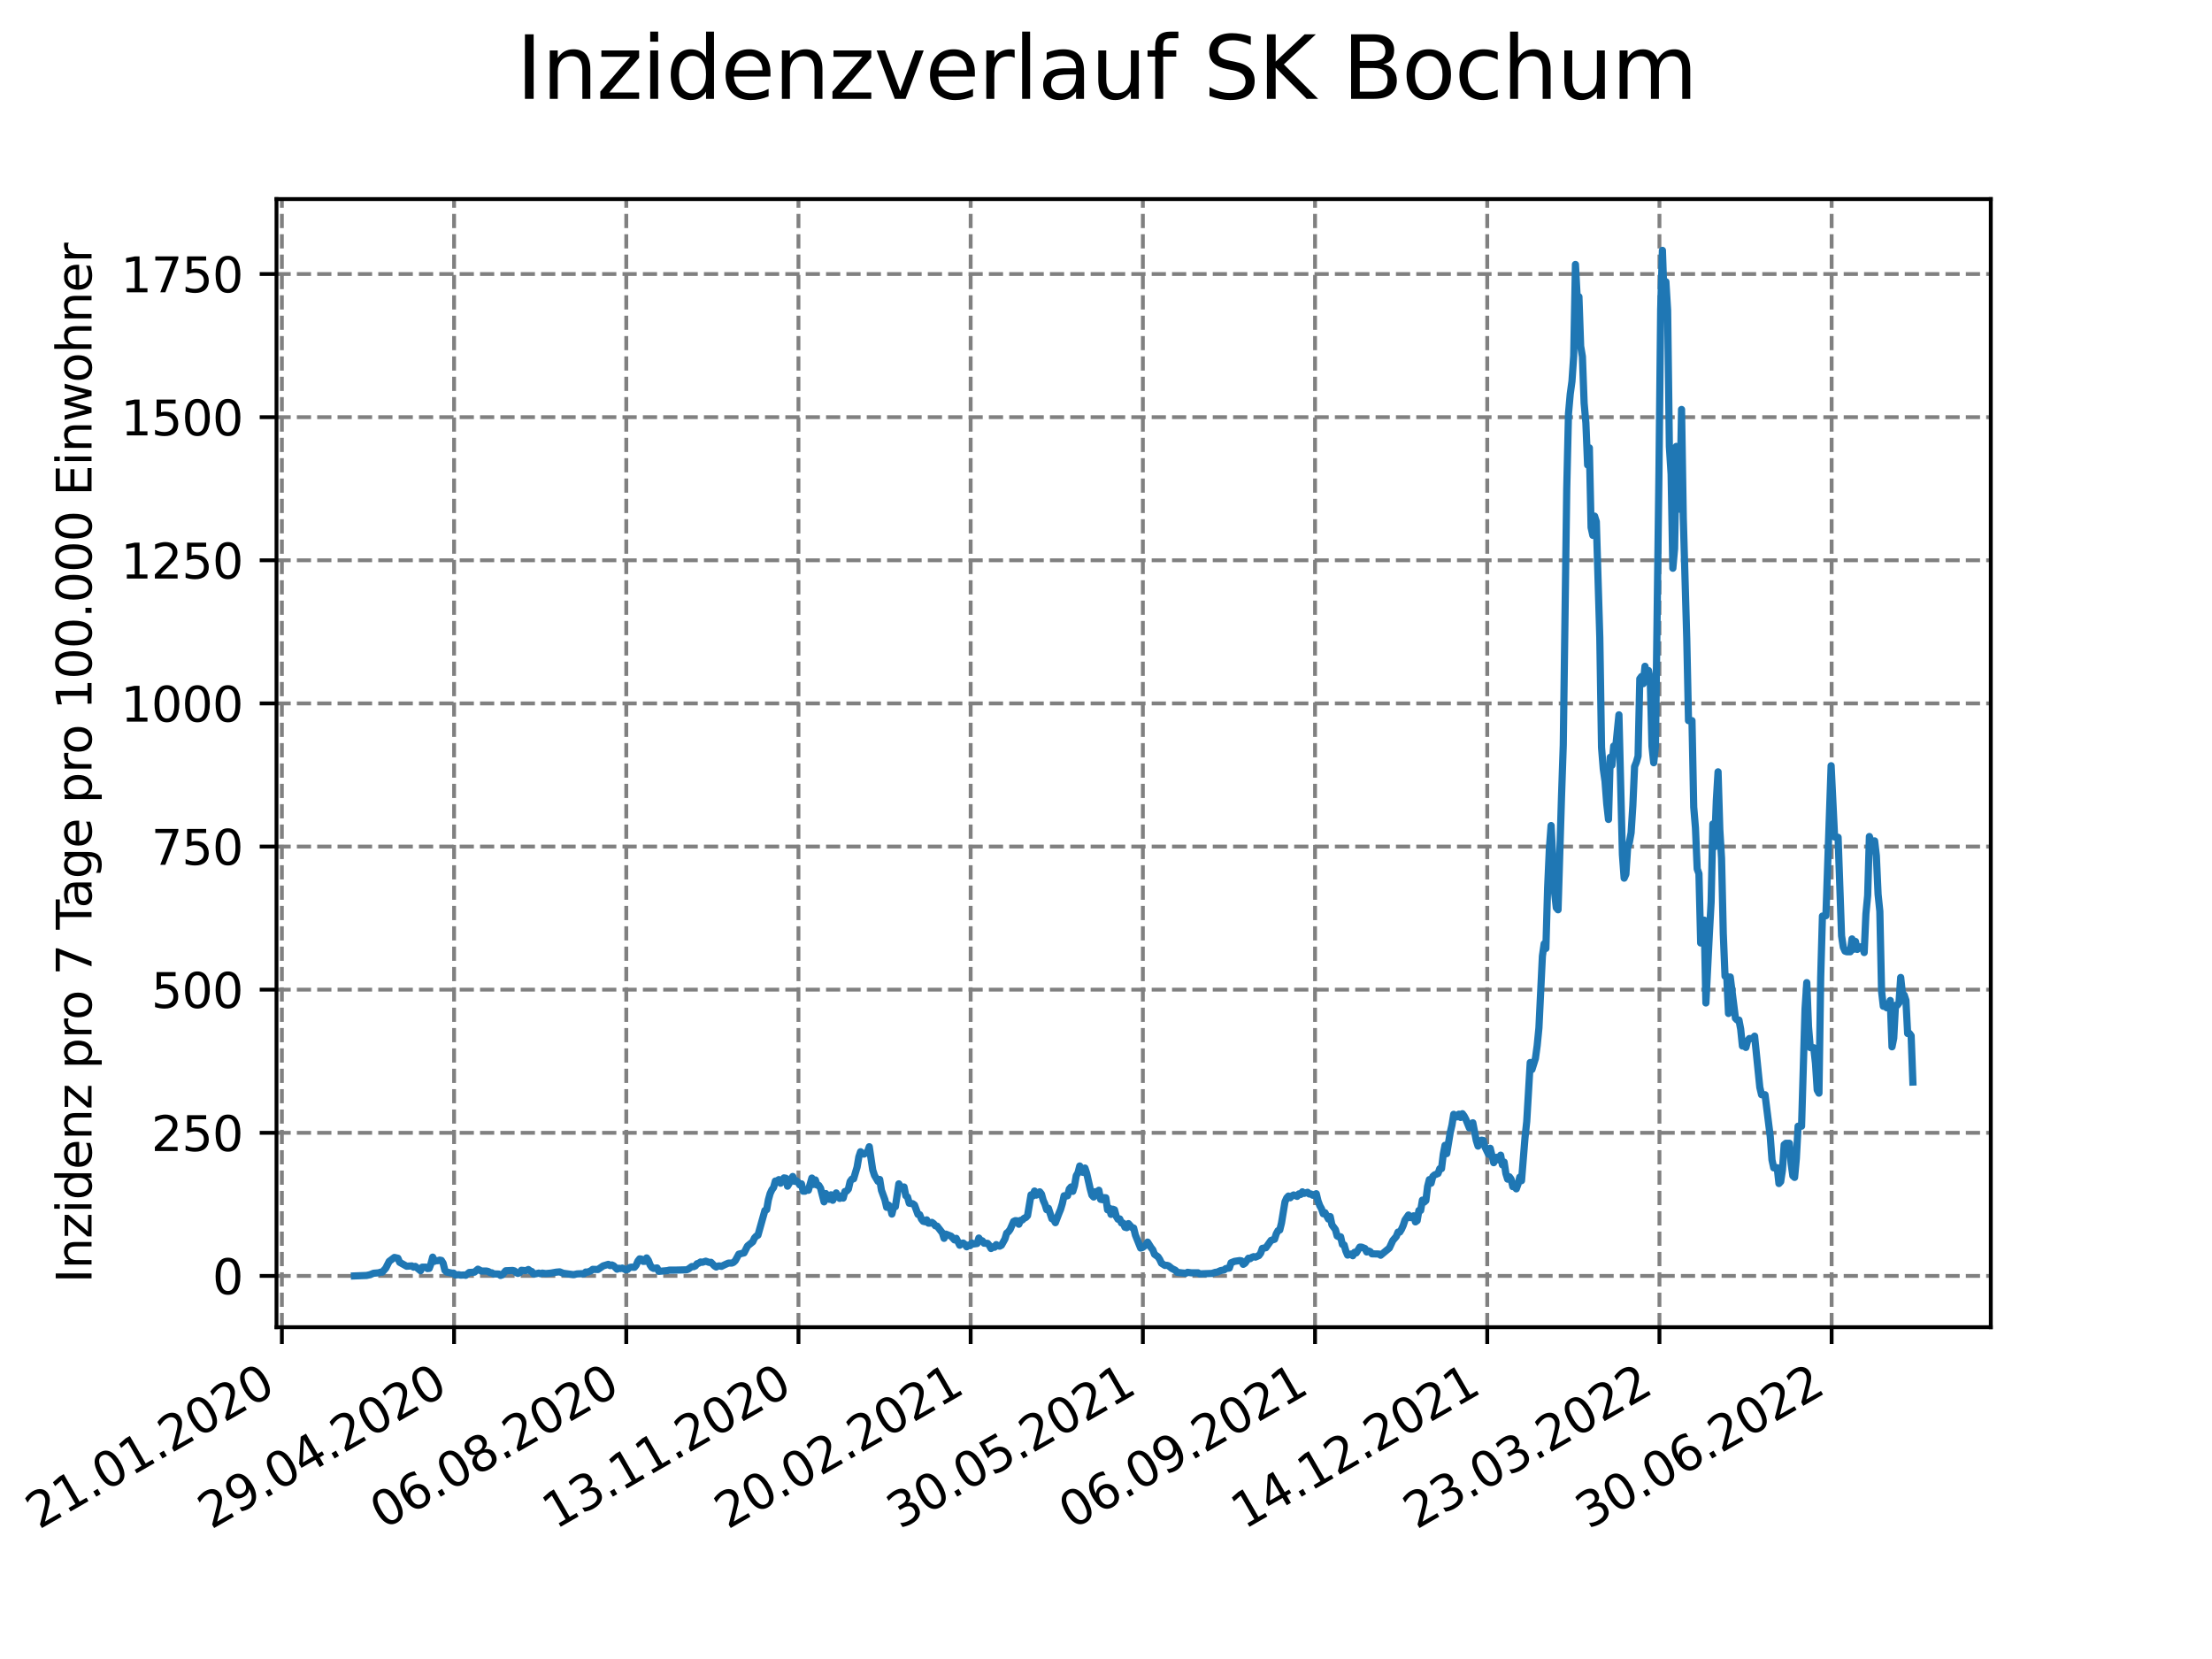 <?xml version="1.0" encoding="utf-8" standalone="no"?>
<!DOCTYPE svg PUBLIC "-//W3C//DTD SVG 1.1//EN"
  "http://www.w3.org/Graphics/SVG/1.1/DTD/svg11.dtd">
<svg xmlns:xlink="http://www.w3.org/1999/xlink" width="460.8pt" height="345.6pt" viewBox="0 0 460.8 345.6" xmlns="http://www.w3.org/2000/svg" version="1.1">
 <defs>
  <style type="text/css">*{stroke-linejoin: round; stroke-linecap: butt}</style>
 </defs>
 <g id="figure_1">
  <g id="patch_1">
   <path d="M 0 345.6 
L 460.8 345.6 
L 460.8 0 
L 0 0 
z
" style="fill: #ffffff"/>
  </g>
  <g id="axes_1">
   <g id="patch_2">
    <path d="M 57.6 276.48 
L 414.72 276.48 
L 414.72 41.472 
L 57.6 41.472 
z
" style="fill: #ffffff"/>
   </g>
   <g id="matplotlib.axis_1">
    <g id="xtick_1">
     <g id="line2d_1">
      <path d="M 58.72 276.48 
L 58.72 41.472 
" clip-path="url(#pbe63d7794b)" style="fill: none; stroke-dasharray: 2.96,1.28; stroke-dashoffset: 0; stroke: #808080; stroke-width: 0.8"/>
     </g>
     <g id="line2d_2">
      <defs>
       <path id="mcaf7e523b5" d="M 0 0 
L 0 3.5 
" style="stroke: #000000; stroke-width: 0.8"/>
      </defs>
      <g>
       <use xlink:href="#mcaf7e523b5" x="58.72" y="276.48" style="stroke: #000000; stroke-width: 0.8"/>
      </g>
     </g>
     <g id="text_1">
      <!-- 21.01.2020 -->
      <g transform="translate(8.095 318.689)rotate(-30)scale(0.1 -0.1)">
       <defs>
        <path id="DejaVuSans-32" d="M 1228 531 
L 3431 531 
L 3431 0 
L 469 0 
L 469 531 
Q 828 903 1448 1529 
Q 2069 2156 2228 2338 
Q 2531 2678 2651 2914 
Q 2772 3150 2772 3378 
Q 2772 3750 2511 3984 
Q 2250 4219 1831 4219 
Q 1534 4219 1204 4116 
Q 875 4013 500 3803 
L 500 4441 
Q 881 4594 1212 4672 
Q 1544 4750 1819 4750 
Q 2544 4750 2975 4387 
Q 3406 4025 3406 3419 
Q 3406 3131 3298 2873 
Q 3191 2616 2906 2266 
Q 2828 2175 2409 1742 
Q 1991 1309 1228 531 
z
" transform="scale(0.016)"/>
        <path id="DejaVuSans-31" d="M 794 531 
L 1825 531 
L 1825 4091 
L 703 3866 
L 703 4441 
L 1819 4666 
L 2450 4666 
L 2450 531 
L 3481 531 
L 3481 0 
L 794 0 
L 794 531 
z
" transform="scale(0.016)"/>
        <path id="DejaVuSans-2e" d="M 684 794 
L 1344 794 
L 1344 0 
L 684 0 
L 684 794 
z
" transform="scale(0.016)"/>
        <path id="DejaVuSans-30" d="M 2034 4250 
Q 1547 4250 1301 3770 
Q 1056 3291 1056 2328 
Q 1056 1369 1301 889 
Q 1547 409 2034 409 
Q 2525 409 2770 889 
Q 3016 1369 3016 2328 
Q 3016 3291 2770 3770 
Q 2525 4250 2034 4250 
z
M 2034 4750 
Q 2819 4750 3233 4129 
Q 3647 3509 3647 2328 
Q 3647 1150 3233 529 
Q 2819 -91 2034 -91 
Q 1250 -91 836 529 
Q 422 1150 422 2328 
Q 422 3509 836 4129 
Q 1250 4750 2034 4750 
z
" transform="scale(0.016)"/>
       </defs>
       <use xlink:href="#DejaVuSans-32"/>
       <use xlink:href="#DejaVuSans-31" x="63.623"/>
       <use xlink:href="#DejaVuSans-2e" x="127.246"/>
       <use xlink:href="#DejaVuSans-30" x="159.033"/>
       <use xlink:href="#DejaVuSans-31" x="222.656"/>
       <use xlink:href="#DejaVuSans-2e" x="286.279"/>
       <use xlink:href="#DejaVuSans-32" x="318.066"/>
       <use xlink:href="#DejaVuSans-30" x="381.689"/>
       <use xlink:href="#DejaVuSans-32" x="445.312"/>
       <use xlink:href="#DejaVuSans-30" x="508.936"/>
      </g>
     </g>
    </g>
    <g id="xtick_2">
     <g id="line2d_3">
      <path d="M 94.592 276.48 
L 94.592 41.472 
" clip-path="url(#pbe63d7794b)" style="fill: none; stroke-dasharray: 2.96,1.28; stroke-dashoffset: 0; stroke: #808080; stroke-width: 0.8"/>
     </g>
     <g id="line2d_4">
      <g>
       <use xlink:href="#mcaf7e523b5" x="94.592" y="276.48" style="stroke: #000000; stroke-width: 0.8"/>
      </g>
     </g>
     <g id="text_2">
      <!-- 29.04.2020 -->
      <g transform="translate(43.966 318.689)rotate(-30)scale(0.1 -0.1)">
       <defs>
        <path id="DejaVuSans-39" d="M 703 97 
L 703 672 
Q 941 559 1184 500 
Q 1428 441 1663 441 
Q 2288 441 2617 861 
Q 2947 1281 2994 2138 
Q 2813 1869 2534 1725 
Q 2256 1581 1919 1581 
Q 1219 1581 811 2004 
Q 403 2428 403 3163 
Q 403 3881 828 4315 
Q 1253 4750 1959 4750 
Q 2769 4750 3195 4129 
Q 3622 3509 3622 2328 
Q 3622 1225 3098 567 
Q 2575 -91 1691 -91 
Q 1453 -91 1209 -44 
Q 966 3 703 97 
z
M 1959 2075 
Q 2384 2075 2632 2365 
Q 2881 2656 2881 3163 
Q 2881 3666 2632 3958 
Q 2384 4250 1959 4250 
Q 1534 4250 1286 3958 
Q 1038 3666 1038 3163 
Q 1038 2656 1286 2365 
Q 1534 2075 1959 2075 
z
" transform="scale(0.016)"/>
        <path id="DejaVuSans-34" d="M 2419 4116 
L 825 1625 
L 2419 1625 
L 2419 4116 
z
M 2253 4666 
L 3047 4666 
L 3047 1625 
L 3713 1625 
L 3713 1100 
L 3047 1100 
L 3047 0 
L 2419 0 
L 2419 1100 
L 313 1100 
L 313 1709 
L 2253 4666 
z
" transform="scale(0.016)"/>
       </defs>
       <use xlink:href="#DejaVuSans-32"/>
       <use xlink:href="#DejaVuSans-39" x="63.623"/>
       <use xlink:href="#DejaVuSans-2e" x="127.246"/>
       <use xlink:href="#DejaVuSans-30" x="159.033"/>
       <use xlink:href="#DejaVuSans-34" x="222.656"/>
       <use xlink:href="#DejaVuSans-2e" x="286.279"/>
       <use xlink:href="#DejaVuSans-32" x="318.066"/>
       <use xlink:href="#DejaVuSans-30" x="381.689"/>
       <use xlink:href="#DejaVuSans-32" x="445.312"/>
       <use xlink:href="#DejaVuSans-30" x="508.936"/>
      </g>
     </g>
    </g>
    <g id="xtick_3">
     <g id="line2d_5">
      <path d="M 130.463 276.48 
L 130.463 41.472 
" clip-path="url(#pbe63d7794b)" style="fill: none; stroke-dasharray: 2.96,1.28; stroke-dashoffset: 0; stroke: #808080; stroke-width: 0.8"/>
     </g>
     <g id="line2d_6">
      <g>
       <use xlink:href="#mcaf7e523b5" x="130.463" y="276.48" style="stroke: #000000; stroke-width: 0.8"/>
      </g>
     </g>
     <g id="text_3">
      <!-- 06.08.2020 -->
      <g transform="translate(79.838 318.689)rotate(-30)scale(0.1 -0.1)">
       <defs>
        <path id="DejaVuSans-36" d="M 2113 2584 
Q 1688 2584 1439 2293 
Q 1191 2003 1191 1497 
Q 1191 994 1439 701 
Q 1688 409 2113 409 
Q 2538 409 2786 701 
Q 3034 994 3034 1497 
Q 3034 2003 2786 2293 
Q 2538 2584 2113 2584 
z
M 3366 4563 
L 3366 3988 
Q 3128 4100 2886 4159 
Q 2644 4219 2406 4219 
Q 1781 4219 1451 3797 
Q 1122 3375 1075 2522 
Q 1259 2794 1537 2939 
Q 1816 3084 2150 3084 
Q 2853 3084 3261 2657 
Q 3669 2231 3669 1497 
Q 3669 778 3244 343 
Q 2819 -91 2113 -91 
Q 1303 -91 875 529 
Q 447 1150 447 2328 
Q 447 3434 972 4092 
Q 1497 4750 2381 4750 
Q 2619 4750 2861 4703 
Q 3103 4656 3366 4563 
z
" transform="scale(0.016)"/>
        <path id="DejaVuSans-38" d="M 2034 2216 
Q 1584 2216 1326 1975 
Q 1069 1734 1069 1313 
Q 1069 891 1326 650 
Q 1584 409 2034 409 
Q 2484 409 2743 651 
Q 3003 894 3003 1313 
Q 3003 1734 2745 1975 
Q 2488 2216 2034 2216 
z
M 1403 2484 
Q 997 2584 770 2862 
Q 544 3141 544 3541 
Q 544 4100 942 4425 
Q 1341 4750 2034 4750 
Q 2731 4750 3128 4425 
Q 3525 4100 3525 3541 
Q 3525 3141 3298 2862 
Q 3072 2584 2669 2484 
Q 3125 2378 3379 2068 
Q 3634 1759 3634 1313 
Q 3634 634 3220 271 
Q 2806 -91 2034 -91 
Q 1263 -91 848 271 
Q 434 634 434 1313 
Q 434 1759 690 2068 
Q 947 2378 1403 2484 
z
M 1172 3481 
Q 1172 3119 1398 2916 
Q 1625 2713 2034 2713 
Q 2441 2713 2670 2916 
Q 2900 3119 2900 3481 
Q 2900 3844 2670 4047 
Q 2441 4250 2034 4250 
Q 1625 4250 1398 4047 
Q 1172 3844 1172 3481 
z
" transform="scale(0.016)"/>
       </defs>
       <use xlink:href="#DejaVuSans-30"/>
       <use xlink:href="#DejaVuSans-36" x="63.623"/>
       <use xlink:href="#DejaVuSans-2e" x="127.246"/>
       <use xlink:href="#DejaVuSans-30" x="159.033"/>
       <use xlink:href="#DejaVuSans-38" x="222.656"/>
       <use xlink:href="#DejaVuSans-2e" x="286.279"/>
       <use xlink:href="#DejaVuSans-32" x="318.066"/>
       <use xlink:href="#DejaVuSans-30" x="381.689"/>
       <use xlink:href="#DejaVuSans-32" x="445.312"/>
       <use xlink:href="#DejaVuSans-30" x="508.936"/>
      </g>
     </g>
    </g>
    <g id="xtick_4">
     <g id="line2d_7">
      <path d="M 166.335 276.48 
L 166.335 41.472 
" clip-path="url(#pbe63d7794b)" style="fill: none; stroke-dasharray: 2.96,1.28; stroke-dashoffset: 0; stroke: #808080; stroke-width: 0.8"/>
     </g>
     <g id="line2d_8">
      <g>
       <use xlink:href="#mcaf7e523b5" x="166.335" y="276.48" style="stroke: #000000; stroke-width: 0.8"/>
      </g>
     </g>
     <g id="text_4">
      <!-- 13.11.2020 -->
      <g transform="translate(115.709 318.689)rotate(-30)scale(0.1 -0.1)">
       <defs>
        <path id="DejaVuSans-33" d="M 2597 2516 
Q 3050 2419 3304 2112 
Q 3559 1806 3559 1356 
Q 3559 666 3084 287 
Q 2609 -91 1734 -91 
Q 1441 -91 1130 -33 
Q 819 25 488 141 
L 488 750 
Q 750 597 1062 519 
Q 1375 441 1716 441 
Q 2309 441 2620 675 
Q 2931 909 2931 1356 
Q 2931 1769 2642 2001 
Q 2353 2234 1838 2234 
L 1294 2234 
L 1294 2753 
L 1863 2753 
Q 2328 2753 2575 2939 
Q 2822 3125 2822 3475 
Q 2822 3834 2567 4026 
Q 2313 4219 1838 4219 
Q 1578 4219 1281 4162 
Q 984 4106 628 3988 
L 628 4550 
Q 988 4650 1302 4700 
Q 1616 4750 1894 4750 
Q 2613 4750 3031 4423 
Q 3450 4097 3450 3541 
Q 3450 3153 3228 2886 
Q 3006 2619 2597 2516 
z
" transform="scale(0.016)"/>
       </defs>
       <use xlink:href="#DejaVuSans-31"/>
       <use xlink:href="#DejaVuSans-33" x="63.623"/>
       <use xlink:href="#DejaVuSans-2e" x="127.246"/>
       <use xlink:href="#DejaVuSans-31" x="159.033"/>
       <use xlink:href="#DejaVuSans-31" x="222.656"/>
       <use xlink:href="#DejaVuSans-2e" x="286.279"/>
       <use xlink:href="#DejaVuSans-32" x="318.066"/>
       <use xlink:href="#DejaVuSans-30" x="381.689"/>
       <use xlink:href="#DejaVuSans-32" x="445.312"/>
       <use xlink:href="#DejaVuSans-30" x="508.936"/>
      </g>
     </g>
    </g>
    <g id="xtick_5">
     <g id="line2d_9">
      <path d="M 202.206 276.48 
L 202.206 41.472 
" clip-path="url(#pbe63d7794b)" style="fill: none; stroke-dasharray: 2.96,1.28; stroke-dashoffset: 0; stroke: #808080; stroke-width: 0.8"/>
     </g>
     <g id="line2d_10">
      <g>
       <use xlink:href="#mcaf7e523b5" x="202.206" y="276.48" style="stroke: #000000; stroke-width: 0.8"/>
      </g>
     </g>
     <g id="text_5">
      <!-- 20.02.2021 -->
      <g transform="translate(151.581 318.689)rotate(-30)scale(0.1 -0.1)">
       <use xlink:href="#DejaVuSans-32"/>
       <use xlink:href="#DejaVuSans-30" x="63.623"/>
       <use xlink:href="#DejaVuSans-2e" x="127.246"/>
       <use xlink:href="#DejaVuSans-30" x="159.033"/>
       <use xlink:href="#DejaVuSans-32" x="222.656"/>
       <use xlink:href="#DejaVuSans-2e" x="286.279"/>
       <use xlink:href="#DejaVuSans-32" x="318.066"/>
       <use xlink:href="#DejaVuSans-30" x="381.689"/>
       <use xlink:href="#DejaVuSans-32" x="445.312"/>
       <use xlink:href="#DejaVuSans-31" x="508.936"/>
      </g>
     </g>
    </g>
    <g id="xtick_6">
     <g id="line2d_11">
      <path d="M 238.077 276.48 
L 238.077 41.472 
" clip-path="url(#pbe63d7794b)" style="fill: none; stroke-dasharray: 2.96,1.28; stroke-dashoffset: 0; stroke: #808080; stroke-width: 0.8"/>
     </g>
     <g id="line2d_12">
      <g>
       <use xlink:href="#mcaf7e523b5" x="238.077" y="276.48" style="stroke: #000000; stroke-width: 0.8"/>
      </g>
     </g>
     <g id="text_6">
      <!-- 30.05.2021 -->
      <g transform="translate(187.452 318.689)rotate(-30)scale(0.1 -0.1)">
       <defs>
        <path id="DejaVuSans-35" d="M 691 4666 
L 3169 4666 
L 3169 4134 
L 1269 4134 
L 1269 2991 
Q 1406 3038 1543 3061 
Q 1681 3084 1819 3084 
Q 2600 3084 3056 2656 
Q 3513 2228 3513 1497 
Q 3513 744 3044 326 
Q 2575 -91 1722 -91 
Q 1428 -91 1123 -41 
Q 819 9 494 109 
L 494 744 
Q 775 591 1075 516 
Q 1375 441 1709 441 
Q 2250 441 2565 725 
Q 2881 1009 2881 1497 
Q 2881 1984 2565 2268 
Q 2250 2553 1709 2553 
Q 1456 2553 1204 2497 
Q 953 2441 691 2322 
L 691 4666 
z
" transform="scale(0.016)"/>
       </defs>
       <use xlink:href="#DejaVuSans-33"/>
       <use xlink:href="#DejaVuSans-30" x="63.623"/>
       <use xlink:href="#DejaVuSans-2e" x="127.246"/>
       <use xlink:href="#DejaVuSans-30" x="159.033"/>
       <use xlink:href="#DejaVuSans-35" x="222.656"/>
       <use xlink:href="#DejaVuSans-2e" x="286.279"/>
       <use xlink:href="#DejaVuSans-32" x="318.066"/>
       <use xlink:href="#DejaVuSans-30" x="381.689"/>
       <use xlink:href="#DejaVuSans-32" x="445.312"/>
       <use xlink:href="#DejaVuSans-31" x="508.936"/>
      </g>
     </g>
    </g>
    <g id="xtick_7">
     <g id="line2d_13">
      <path d="M 273.949 276.48 
L 273.949 41.472 
" clip-path="url(#pbe63d7794b)" style="fill: none; stroke-dasharray: 2.96,1.28; stroke-dashoffset: 0; stroke: #808080; stroke-width: 0.8"/>
     </g>
     <g id="line2d_14">
      <g>
       <use xlink:href="#mcaf7e523b5" x="273.949" y="276.48" style="stroke: #000000; stroke-width: 0.8"/>
      </g>
     </g>
     <g id="text_7">
      <!-- 06.09.2021 -->
      <g transform="translate(223.324 318.689)rotate(-30)scale(0.1 -0.1)">
       <use xlink:href="#DejaVuSans-30"/>
       <use xlink:href="#DejaVuSans-36" x="63.623"/>
       <use xlink:href="#DejaVuSans-2e" x="127.246"/>
       <use xlink:href="#DejaVuSans-30" x="159.033"/>
       <use xlink:href="#DejaVuSans-39" x="222.656"/>
       <use xlink:href="#DejaVuSans-2e" x="286.279"/>
       <use xlink:href="#DejaVuSans-32" x="318.066"/>
       <use xlink:href="#DejaVuSans-30" x="381.689"/>
       <use xlink:href="#DejaVuSans-32" x="445.312"/>
       <use xlink:href="#DejaVuSans-31" x="508.936"/>
      </g>
     </g>
    </g>
    <g id="xtick_8">
     <g id="line2d_15">
      <path d="M 309.82 276.48 
L 309.82 41.472 
" clip-path="url(#pbe63d7794b)" style="fill: none; stroke-dasharray: 2.96,1.28; stroke-dashoffset: 0; stroke: #808080; stroke-width: 0.8"/>
     </g>
     <g id="line2d_16">
      <g>
       <use xlink:href="#mcaf7e523b5" x="309.82" y="276.48" style="stroke: #000000; stroke-width: 0.8"/>
      </g>
     </g>
     <g id="text_8">
      <!-- 14.12.2021 -->
      <g transform="translate(259.195 318.689)rotate(-30)scale(0.1 -0.1)">
       <use xlink:href="#DejaVuSans-31"/>
       <use xlink:href="#DejaVuSans-34" x="63.623"/>
       <use xlink:href="#DejaVuSans-2e" x="127.246"/>
       <use xlink:href="#DejaVuSans-31" x="159.033"/>
       <use xlink:href="#DejaVuSans-32" x="222.656"/>
       <use xlink:href="#DejaVuSans-2e" x="286.279"/>
       <use xlink:href="#DejaVuSans-32" x="318.066"/>
       <use xlink:href="#DejaVuSans-30" x="381.689"/>
       <use xlink:href="#DejaVuSans-32" x="445.312"/>
       <use xlink:href="#DejaVuSans-31" x="508.936"/>
      </g>
     </g>
    </g>
    <g id="xtick_9">
     <g id="line2d_17">
      <path d="M 345.692 276.48 
L 345.692 41.472 
" clip-path="url(#pbe63d7794b)" style="fill: none; stroke-dasharray: 2.96,1.28; stroke-dashoffset: 0; stroke: #808080; stroke-width: 0.8"/>
     </g>
     <g id="line2d_18">
      <g>
       <use xlink:href="#mcaf7e523b5" x="345.692" y="276.48" style="stroke: #000000; stroke-width: 0.8"/>
      </g>
     </g>
     <g id="text_9">
      <!-- 23.03.2022 -->
      <g transform="translate(295.066 318.689)rotate(-30)scale(0.1 -0.1)">
       <use xlink:href="#DejaVuSans-32"/>
       <use xlink:href="#DejaVuSans-33" x="63.623"/>
       <use xlink:href="#DejaVuSans-2e" x="127.246"/>
       <use xlink:href="#DejaVuSans-30" x="159.033"/>
       <use xlink:href="#DejaVuSans-33" x="222.656"/>
       <use xlink:href="#DejaVuSans-2e" x="286.279"/>
       <use xlink:href="#DejaVuSans-32" x="318.066"/>
       <use xlink:href="#DejaVuSans-30" x="381.689"/>
       <use xlink:href="#DejaVuSans-32" x="445.312"/>
       <use xlink:href="#DejaVuSans-32" x="508.936"/>
      </g>
     </g>
    </g>
    <g id="xtick_10">
     <g id="line2d_19">
      <path d="M 381.563 276.48 
L 381.563 41.472 
" clip-path="url(#pbe63d7794b)" style="fill: none; stroke-dasharray: 2.96,1.28; stroke-dashoffset: 0; stroke: #808080; stroke-width: 0.8"/>
     </g>
     <g id="line2d_20">
      <g>
       <use xlink:href="#mcaf7e523b5" x="381.563" y="276.48" style="stroke: #000000; stroke-width: 0.8"/>
      </g>
     </g>
     <g id="text_10">
      <!-- 30.06.2022 -->
      <g transform="translate(330.938 318.689)rotate(-30)scale(0.1 -0.1)">
       <use xlink:href="#DejaVuSans-33"/>
       <use xlink:href="#DejaVuSans-30" x="63.623"/>
       <use xlink:href="#DejaVuSans-2e" x="127.246"/>
       <use xlink:href="#DejaVuSans-30" x="159.033"/>
       <use xlink:href="#DejaVuSans-36" x="222.656"/>
       <use xlink:href="#DejaVuSans-2e" x="286.279"/>
       <use xlink:href="#DejaVuSans-32" x="318.066"/>
       <use xlink:href="#DejaVuSans-30" x="381.689"/>
       <use xlink:href="#DejaVuSans-32" x="445.312"/>
       <use xlink:href="#DejaVuSans-32" x="508.936"/>
      </g>
     </g>
    </g>
   </g>
   <g id="matplotlib.axis_2">
    <g id="ytick_1">
     <g id="line2d_21">
      <path d="M 57.6 265.798 
L 414.72 265.798 
" clip-path="url(#pbe63d7794b)" style="fill: none; stroke-dasharray: 2.96,1.28; stroke-dashoffset: 0; stroke: #808080; stroke-width: 0.8"/>
     </g>
     <g id="line2d_22">
      <defs>
       <path id="m7878bb9218" d="M 0 0 
L -3.5 0 
" style="stroke: #000000; stroke-width: 0.8"/>
      </defs>
      <g>
       <use xlink:href="#m7878bb9218" x="57.6" y="265.798" style="stroke: #000000; stroke-width: 0.8"/>
      </g>
     </g>
     <g id="text_11">
      <!-- 0 -->
      <g transform="translate(44.237 269.597)scale(0.1 -0.1)">
       <use xlink:href="#DejaVuSans-30"/>
      </g>
     </g>
    </g>
    <g id="ytick_2">
     <g id="line2d_23">
      <path d="M 57.6 235.982 
L 414.72 235.982 
" clip-path="url(#pbe63d7794b)" style="fill: none; stroke-dasharray: 2.96,1.28; stroke-dashoffset: 0; stroke: #808080; stroke-width: 0.8"/>
     </g>
     <g id="line2d_24">
      <g>
       <use xlink:href="#m7878bb9218" x="57.6" y="235.982" style="stroke: #000000; stroke-width: 0.8"/>
      </g>
     </g>
     <g id="text_12">
      <!-- 250 -->
      <g transform="translate(31.512 239.781)scale(0.1 -0.1)">
       <use xlink:href="#DejaVuSans-32"/>
       <use xlink:href="#DejaVuSans-35" x="63.623"/>
       <use xlink:href="#DejaVuSans-30" x="127.246"/>
      </g>
     </g>
    </g>
    <g id="ytick_3">
     <g id="line2d_25">
      <path d="M 57.6 206.166 
L 414.72 206.166 
" clip-path="url(#pbe63d7794b)" style="fill: none; stroke-dasharray: 2.96,1.28; stroke-dashoffset: 0; stroke: #808080; stroke-width: 0.8"/>
     </g>
     <g id="line2d_26">
      <g>
       <use xlink:href="#m7878bb9218" x="57.6" y="206.166" style="stroke: #000000; stroke-width: 0.8"/>
      </g>
     </g>
     <g id="text_13">
      <!-- 500 -->
      <g transform="translate(31.512 209.966)scale(0.1 -0.1)">
       <use xlink:href="#DejaVuSans-35"/>
       <use xlink:href="#DejaVuSans-30" x="63.623"/>
       <use xlink:href="#DejaVuSans-30" x="127.246"/>
      </g>
     </g>
    </g>
    <g id="ytick_4">
     <g id="line2d_27">
      <path d="M 57.6 176.351 
L 414.72 176.351 
" clip-path="url(#pbe63d7794b)" style="fill: none; stroke-dasharray: 2.96,1.28; stroke-dashoffset: 0; stroke: #808080; stroke-width: 0.8"/>
     </g>
     <g id="line2d_28">
      <g>
       <use xlink:href="#m7878bb9218" x="57.6" y="176.351" style="stroke: #000000; stroke-width: 0.8"/>
      </g>
     </g>
     <g id="text_14">
      <!-- 750 -->
      <g transform="translate(31.512 180.15)scale(0.1 -0.1)">
       <defs>
        <path id="DejaVuSans-37" d="M 525 4666 
L 3525 4666 
L 3525 4397 
L 1831 0 
L 1172 0 
L 2766 4134 
L 525 4134 
L 525 4666 
z
" transform="scale(0.016)"/>
       </defs>
       <use xlink:href="#DejaVuSans-37"/>
       <use xlink:href="#DejaVuSans-35" x="63.623"/>
       <use xlink:href="#DejaVuSans-30" x="127.246"/>
      </g>
     </g>
    </g>
    <g id="ytick_5">
     <g id="line2d_29">
      <path d="M 57.6 146.535 
L 414.72 146.535 
" clip-path="url(#pbe63d7794b)" style="fill: none; stroke-dasharray: 2.96,1.28; stroke-dashoffset: 0; stroke: #808080; stroke-width: 0.8"/>
     </g>
     <g id="line2d_30">
      <g>
       <use xlink:href="#m7878bb9218" x="57.6" y="146.535" style="stroke: #000000; stroke-width: 0.8"/>
      </g>
     </g>
     <g id="text_15">
      <!-- 1000 -->
      <g transform="translate(25.15 150.334)scale(0.1 -0.1)">
       <use xlink:href="#DejaVuSans-31"/>
       <use xlink:href="#DejaVuSans-30" x="63.623"/>
       <use xlink:href="#DejaVuSans-30" x="127.246"/>
       <use xlink:href="#DejaVuSans-30" x="190.869"/>
      </g>
     </g>
    </g>
    <g id="ytick_6">
     <g id="line2d_31">
      <path d="M 57.6 116.719 
L 414.72 116.719 
" clip-path="url(#pbe63d7794b)" style="fill: none; stroke-dasharray: 2.96,1.28; stroke-dashoffset: 0; stroke: #808080; stroke-width: 0.8"/>
     </g>
     <g id="line2d_32">
      <g>
       <use xlink:href="#m7878bb9218" x="57.6" y="116.719" style="stroke: #000000; stroke-width: 0.8"/>
      </g>
     </g>
     <g id="text_16">
      <!-- 1250 -->
      <g transform="translate(25.15 120.518)scale(0.1 -0.1)">
       <use xlink:href="#DejaVuSans-31"/>
       <use xlink:href="#DejaVuSans-32" x="63.623"/>
       <use xlink:href="#DejaVuSans-35" x="127.246"/>
       <use xlink:href="#DejaVuSans-30" x="190.869"/>
      </g>
     </g>
    </g>
    <g id="ytick_7">
     <g id="line2d_33">
      <path d="M 57.6 86.903 
L 414.72 86.903 
" clip-path="url(#pbe63d7794b)" style="fill: none; stroke-dasharray: 2.96,1.28; stroke-dashoffset: 0; stroke: #808080; stroke-width: 0.8"/>
     </g>
     <g id="line2d_34">
      <g>
       <use xlink:href="#m7878bb9218" x="57.6" y="86.903" style="stroke: #000000; stroke-width: 0.8"/>
      </g>
     </g>
     <g id="text_17">
      <!-- 1500 -->
      <g transform="translate(25.15 90.703)scale(0.1 -0.1)">
       <use xlink:href="#DejaVuSans-31"/>
       <use xlink:href="#DejaVuSans-35" x="63.623"/>
       <use xlink:href="#DejaVuSans-30" x="127.246"/>
       <use xlink:href="#DejaVuSans-30" x="190.869"/>
      </g>
     </g>
    </g>
    <g id="ytick_8">
     <g id="line2d_35">
      <path d="M 57.6 57.088 
L 414.72 57.088 
" clip-path="url(#pbe63d7794b)" style="fill: none; stroke-dasharray: 2.96,1.28; stroke-dashoffset: 0; stroke: #808080; stroke-width: 0.8"/>
     </g>
     <g id="line2d_36">
      <g>
       <use xlink:href="#m7878bb9218" x="57.6" y="57.088" style="stroke: #000000; stroke-width: 0.8"/>
      </g>
     </g>
     <g id="text_18">
      <!-- 1750 -->
      <g transform="translate(25.15 60.887)scale(0.1 -0.1)">
       <use xlink:href="#DejaVuSans-31"/>
       <use xlink:href="#DejaVuSans-37" x="63.623"/>
       <use xlink:href="#DejaVuSans-35" x="127.246"/>
       <use xlink:href="#DejaVuSans-30" x="190.869"/>
      </g>
     </g>
    </g>
    <g id="text_19">
     <!-- Inzidenz pro 7 Tage pro 100.000 Einwohner -->
     <g transform="translate(19.07 267.301)rotate(-90)scale(0.1 -0.1)">
      <defs>
       <path id="DejaVuSans-49" d="M 628 4666 
L 1259 4666 
L 1259 0 
L 628 0 
L 628 4666 
z
" transform="scale(0.016)"/>
       <path id="DejaVuSans-6e" d="M 3513 2113 
L 3513 0 
L 2938 0 
L 2938 2094 
Q 2938 2591 2744 2837 
Q 2550 3084 2163 3084 
Q 1697 3084 1428 2787 
Q 1159 2491 1159 1978 
L 1159 0 
L 581 0 
L 581 3500 
L 1159 3500 
L 1159 2956 
Q 1366 3272 1645 3428 
Q 1925 3584 2291 3584 
Q 2894 3584 3203 3211 
Q 3513 2838 3513 2113 
z
" transform="scale(0.016)"/>
       <path id="DejaVuSans-7a" d="M 353 3500 
L 3084 3500 
L 3084 2975 
L 922 459 
L 3084 459 
L 3084 0 
L 275 0 
L 275 525 
L 2438 3041 
L 353 3041 
L 353 3500 
z
" transform="scale(0.016)"/>
       <path id="DejaVuSans-69" d="M 603 3500 
L 1178 3500 
L 1178 0 
L 603 0 
L 603 3500 
z
M 603 4863 
L 1178 4863 
L 1178 4134 
L 603 4134 
L 603 4863 
z
" transform="scale(0.016)"/>
       <path id="DejaVuSans-64" d="M 2906 2969 
L 2906 4863 
L 3481 4863 
L 3481 0 
L 2906 0 
L 2906 525 
Q 2725 213 2448 61 
Q 2172 -91 1784 -91 
Q 1150 -91 751 415 
Q 353 922 353 1747 
Q 353 2572 751 3078 
Q 1150 3584 1784 3584 
Q 2172 3584 2448 3432 
Q 2725 3281 2906 2969 
z
M 947 1747 
Q 947 1113 1208 752 
Q 1469 391 1925 391 
Q 2381 391 2643 752 
Q 2906 1113 2906 1747 
Q 2906 2381 2643 2742 
Q 2381 3103 1925 3103 
Q 1469 3103 1208 2742 
Q 947 2381 947 1747 
z
" transform="scale(0.016)"/>
       <path id="DejaVuSans-65" d="M 3597 1894 
L 3597 1613 
L 953 1613 
Q 991 1019 1311 708 
Q 1631 397 2203 397 
Q 2534 397 2845 478 
Q 3156 559 3463 722 
L 3463 178 
Q 3153 47 2828 -22 
Q 2503 -91 2169 -91 
Q 1331 -91 842 396 
Q 353 884 353 1716 
Q 353 2575 817 3079 
Q 1281 3584 2069 3584 
Q 2775 3584 3186 3129 
Q 3597 2675 3597 1894 
z
M 3022 2063 
Q 3016 2534 2758 2815 
Q 2500 3097 2075 3097 
Q 1594 3097 1305 2825 
Q 1016 2553 972 2059 
L 3022 2063 
z
" transform="scale(0.016)"/>
       <path id="DejaVuSans-20" transform="scale(0.016)"/>
       <path id="DejaVuSans-70" d="M 1159 525 
L 1159 -1331 
L 581 -1331 
L 581 3500 
L 1159 3500 
L 1159 2969 
Q 1341 3281 1617 3432 
Q 1894 3584 2278 3584 
Q 2916 3584 3314 3078 
Q 3713 2572 3713 1747 
Q 3713 922 3314 415 
Q 2916 -91 2278 -91 
Q 1894 -91 1617 61 
Q 1341 213 1159 525 
z
M 3116 1747 
Q 3116 2381 2855 2742 
Q 2594 3103 2138 3103 
Q 1681 3103 1420 2742 
Q 1159 2381 1159 1747 
Q 1159 1113 1420 752 
Q 1681 391 2138 391 
Q 2594 391 2855 752 
Q 3116 1113 3116 1747 
z
" transform="scale(0.016)"/>
       <path id="DejaVuSans-72" d="M 2631 2963 
Q 2534 3019 2420 3045 
Q 2306 3072 2169 3072 
Q 1681 3072 1420 2755 
Q 1159 2438 1159 1844 
L 1159 0 
L 581 0 
L 581 3500 
L 1159 3500 
L 1159 2956 
Q 1341 3275 1631 3429 
Q 1922 3584 2338 3584 
Q 2397 3584 2469 3576 
Q 2541 3569 2628 3553 
L 2631 2963 
z
" transform="scale(0.016)"/>
       <path id="DejaVuSans-6f" d="M 1959 3097 
Q 1497 3097 1228 2736 
Q 959 2375 959 1747 
Q 959 1119 1226 758 
Q 1494 397 1959 397 
Q 2419 397 2687 759 
Q 2956 1122 2956 1747 
Q 2956 2369 2687 2733 
Q 2419 3097 1959 3097 
z
M 1959 3584 
Q 2709 3584 3137 3096 
Q 3566 2609 3566 1747 
Q 3566 888 3137 398 
Q 2709 -91 1959 -91 
Q 1206 -91 779 398 
Q 353 888 353 1747 
Q 353 2609 779 3096 
Q 1206 3584 1959 3584 
z
" transform="scale(0.016)"/>
       <path id="DejaVuSans-54" d="M -19 4666 
L 3928 4666 
L 3928 4134 
L 2272 4134 
L 2272 0 
L 1638 0 
L 1638 4134 
L -19 4134 
L -19 4666 
z
" transform="scale(0.016)"/>
       <path id="DejaVuSans-61" d="M 2194 1759 
Q 1497 1759 1228 1600 
Q 959 1441 959 1056 
Q 959 750 1161 570 
Q 1363 391 1709 391 
Q 2188 391 2477 730 
Q 2766 1069 2766 1631 
L 2766 1759 
L 2194 1759 
z
M 3341 1997 
L 3341 0 
L 2766 0 
L 2766 531 
Q 2569 213 2275 61 
Q 1981 -91 1556 -91 
Q 1019 -91 701 211 
Q 384 513 384 1019 
Q 384 1609 779 1909 
Q 1175 2209 1959 2209 
L 2766 2209 
L 2766 2266 
Q 2766 2663 2505 2880 
Q 2244 3097 1772 3097 
Q 1472 3097 1187 3025 
Q 903 2953 641 2809 
L 641 3341 
Q 956 3463 1253 3523 
Q 1550 3584 1831 3584 
Q 2591 3584 2966 3190 
Q 3341 2797 3341 1997 
z
" transform="scale(0.016)"/>
       <path id="DejaVuSans-67" d="M 2906 1791 
Q 2906 2416 2648 2759 
Q 2391 3103 1925 3103 
Q 1463 3103 1205 2759 
Q 947 2416 947 1791 
Q 947 1169 1205 825 
Q 1463 481 1925 481 
Q 2391 481 2648 825 
Q 2906 1169 2906 1791 
z
M 3481 434 
Q 3481 -459 3084 -895 
Q 2688 -1331 1869 -1331 
Q 1566 -1331 1297 -1286 
Q 1028 -1241 775 -1147 
L 775 -588 
Q 1028 -725 1275 -790 
Q 1522 -856 1778 -856 
Q 2344 -856 2625 -561 
Q 2906 -266 2906 331 
L 2906 616 
Q 2728 306 2450 153 
Q 2172 0 1784 0 
Q 1141 0 747 490 
Q 353 981 353 1791 
Q 353 2603 747 3093 
Q 1141 3584 1784 3584 
Q 2172 3584 2450 3431 
Q 2728 3278 2906 2969 
L 2906 3500 
L 3481 3500 
L 3481 434 
z
" transform="scale(0.016)"/>
       <path id="DejaVuSans-45" d="M 628 4666 
L 3578 4666 
L 3578 4134 
L 1259 4134 
L 1259 2753 
L 3481 2753 
L 3481 2222 
L 1259 2222 
L 1259 531 
L 3634 531 
L 3634 0 
L 628 0 
L 628 4666 
z
" transform="scale(0.016)"/>
       <path id="DejaVuSans-77" d="M 269 3500 
L 844 3500 
L 1563 769 
L 2278 3500 
L 2956 3500 
L 3675 769 
L 4391 3500 
L 4966 3500 
L 4050 0 
L 3372 0 
L 2619 2869 
L 1863 0 
L 1184 0 
L 269 3500 
z
" transform="scale(0.016)"/>
       <path id="DejaVuSans-68" d="M 3513 2113 
L 3513 0 
L 2938 0 
L 2938 2094 
Q 2938 2591 2744 2837 
Q 2550 3084 2163 3084 
Q 1697 3084 1428 2787 
Q 1159 2491 1159 1978 
L 1159 0 
L 581 0 
L 581 4863 
L 1159 4863 
L 1159 2956 
Q 1366 3272 1645 3428 
Q 1925 3584 2291 3584 
Q 2894 3584 3203 3211 
Q 3513 2838 3513 2113 
z
" transform="scale(0.016)"/>
      </defs>
      <use xlink:href="#DejaVuSans-49"/>
      <use xlink:href="#DejaVuSans-6e" x="29.492"/>
      <use xlink:href="#DejaVuSans-7a" x="92.871"/>
      <use xlink:href="#DejaVuSans-69" x="145.361"/>
      <use xlink:href="#DejaVuSans-64" x="173.145"/>
      <use xlink:href="#DejaVuSans-65" x="236.621"/>
      <use xlink:href="#DejaVuSans-6e" x="298.145"/>
      <use xlink:href="#DejaVuSans-7a" x="361.523"/>
      <use xlink:href="#DejaVuSans-20" x="414.014"/>
      <use xlink:href="#DejaVuSans-70" x="445.801"/>
      <use xlink:href="#DejaVuSans-72" x="509.277"/>
      <use xlink:href="#DejaVuSans-6f" x="548.141"/>
      <use xlink:href="#DejaVuSans-20" x="609.322"/>
      <use xlink:href="#DejaVuSans-37" x="641.109"/>
      <use xlink:href="#DejaVuSans-20" x="704.732"/>
      <use xlink:href="#DejaVuSans-54" x="736.52"/>
      <use xlink:href="#DejaVuSans-61" x="781.104"/>
      <use xlink:href="#DejaVuSans-67" x="842.383"/>
      <use xlink:href="#DejaVuSans-65" x="905.859"/>
      <use xlink:href="#DejaVuSans-20" x="967.383"/>
      <use xlink:href="#DejaVuSans-70" x="999.17"/>
      <use xlink:href="#DejaVuSans-72" x="1062.646"/>
      <use xlink:href="#DejaVuSans-6f" x="1101.51"/>
      <use xlink:href="#DejaVuSans-20" x="1162.691"/>
      <use xlink:href="#DejaVuSans-31" x="1194.479"/>
      <use xlink:href="#DejaVuSans-30" x="1258.102"/>
      <use xlink:href="#DejaVuSans-30" x="1321.725"/>
      <use xlink:href="#DejaVuSans-2e" x="1385.348"/>
      <use xlink:href="#DejaVuSans-30" x="1417.135"/>
      <use xlink:href="#DejaVuSans-30" x="1480.758"/>
      <use xlink:href="#DejaVuSans-30" x="1544.381"/>
      <use xlink:href="#DejaVuSans-20" x="1608.004"/>
      <use xlink:href="#DejaVuSans-45" x="1639.791"/>
      <use xlink:href="#DejaVuSans-69" x="1702.975"/>
      <use xlink:href="#DejaVuSans-6e" x="1730.758"/>
      <use xlink:href="#DejaVuSans-77" x="1794.137"/>
      <use xlink:href="#DejaVuSans-6f" x="1875.924"/>
      <use xlink:href="#DejaVuSans-68" x="1937.105"/>
      <use xlink:href="#DejaVuSans-6e" x="2000.484"/>
      <use xlink:href="#DejaVuSans-65" x="2063.863"/>
      <use xlink:href="#DejaVuSans-72" x="2125.387"/>
     </g>
    </g>
   </g>
   <g id="line2d_37">
    <path d="M 73.833 265.798 
L 76.369 265.7 
L 77.094 265.537 
L 77.818 265.243 
L 78.905 265.145 
L 79.268 265.015 
L 79.63 265.015 
L 80.355 264.199 
L 81.079 262.764 
L 82.166 261.948 
L 82.891 262.111 
L 83.254 262.96 
L 84.703 263.775 
L 85.79 263.71 
L 86.152 263.971 
L 86.515 263.808 
L 87.602 264.721 
L 87.964 263.971 
L 88.689 263.971 
L 89.051 264.265 
L 89.413 264.232 
L 89.776 263.253 
L 90.138 261.883 
L 90.5 262.764 
L 90.863 262.601 
L 91.225 262.633 
L 91.587 262.503 
L 91.95 262.568 
L 92.312 263.155 
L 92.674 264.623 
L 93.037 264.982 
L 94.124 265.211 
L 94.486 265.211 
L 94.848 265.602 
L 95.573 265.537 
L 95.935 265.635 
L 96.66 265.602 
L 97.022 265.667 
L 97.747 265.08 
L 98.834 265.015 
L 99.559 264.395 
L 100.283 264.787 
L 101.37 264.787 
L 101.733 264.884 
L 102.095 265.113 
L 102.457 265.145 
L 102.82 265.374 
L 103.907 265.406 
L 104.269 265.7 
L 104.631 265.569 
L 105.356 264.721 
L 106.805 264.656 
L 107.168 264.754 
L 107.53 265.113 
L 107.892 265.276 
L 108.255 265.113 
L 108.617 264.623 
L 109.342 264.689 
L 109.704 264.656 
L 110.066 264.46 
L 110.429 264.754 
L 110.791 264.884 
L 111.154 265.374 
L 111.516 265.374 
L 112.241 265.211 
L 112.603 265.341 
L 112.965 265.211 
L 113.69 265.308 
L 114.777 265.211 
L 115.864 265.015 
L 116.589 264.95 
L 117.313 265.243 
L 119.487 265.537 
L 120.212 265.374 
L 120.937 265.341 
L 121.661 265.341 
L 122.024 264.982 
L 122.386 265.015 
L 123.111 264.721 
L 123.473 264.428 
L 124.56 264.46 
L 125.647 263.71 
L 126.734 263.384 
L 127.096 263.645 
L 127.459 263.514 
L 127.821 263.677 
L 128.546 264.395 
L 128.908 264.199 
L 129.27 264.265 
L 129.633 264.167 
L 130.357 264.526 
L 130.72 264.46 
L 131.082 264.101 
L 131.444 263.971 
L 132.169 264.004 
L 132.531 263.547 
L 132.894 262.699 
L 133.256 262.242 
L 133.618 262.307 
L 133.981 262.764 
L 134.343 262.764 
L 134.705 262.046 
L 135.068 262.568 
L 135.43 263.514 
L 135.792 264.036 
L 136.155 264.232 
L 136.879 264.134 
L 137.242 264.852 
L 137.966 264.787 
L 139.054 264.689 
L 139.416 264.591 
L 140.503 264.591 
L 143.039 264.526 
L 143.402 264.362 
L 144.126 263.84 
L 144.489 263.873 
L 144.851 263.71 
L 145.213 263.253 
L 145.576 263.155 
L 145.938 262.894 
L 146.3 262.96 
L 147.025 262.731 
L 147.75 262.992 
L 148.112 262.96 
L 148.837 263.71 
L 149.199 263.938 
L 149.561 263.743 
L 149.924 263.71 
L 150.286 263.808 
L 151.011 263.449 
L 151.735 263.123 
L 152.46 263.123 
L 152.822 262.96 
L 153.185 262.601 
L 153.909 261.263 
L 154.996 261.002 
L 155.721 259.567 
L 156.808 258.686 
L 157.17 257.903 
L 157.533 257.512 
L 157.895 257.316 
L 159.344 252.162 
L 159.707 251.999 
L 160.069 249.943 
L 160.431 248.638 
L 160.794 247.856 
L 161.156 247.366 
L 161.518 246.029 
L 161.881 245.996 
L 162.243 245.735 
L 162.605 246.485 
L 162.968 245.8 
L 163.33 245.376 
L 163.692 245.441 
L 164.055 247.105 
L 164.417 246.518 
L 164.779 245.637 
L 165.142 245.083 
L 165.504 246.094 
L 165.866 245.963 
L 166.229 246.257 
L 166.591 246.844 
L 166.954 246.616 
L 167.316 248.149 
L 167.678 248.149 
L 168.041 247.856 
L 168.403 247.953 
L 169.128 245.409 
L 169.49 246.746 
L 169.852 245.8 
L 170.215 246.877 
L 170.577 246.942 
L 170.939 247.529 
L 171.664 250.367 
L 172.026 248.638 
L 172.389 249.585 
L 172.751 249.845 
L 173.113 248.899 
L 173.476 250.041 
L 174.2 248.508 
L 174.563 249.324 
L 174.925 249.65 
L 175.287 249.128 
L 175.65 249.585 
L 176.012 248.214 
L 176.374 248.117 
L 176.737 247.692 
L 177.099 246.127 
L 177.461 245.637 
L 177.824 245.572 
L 178.548 243.125 
L 178.911 241.005 
L 179.273 239.928 
L 179.635 240.352 
L 179.998 240.418 
L 180.722 239.928 
L 181.085 238.884 
L 181.809 243.745 
L 182.172 244.854 
L 182.896 246.094 
L 183.259 245.702 
L 183.621 247.953 
L 184.346 249.943 
L 184.708 251.509 
L 185.07 251.02 
L 185.433 251.346 
L 185.795 252.912 
L 186.157 251.411 
L 186.52 251.379 
L 187.244 246.616 
L 187.607 247.236 
L 187.969 247.529 
L 188.331 247.268 
L 188.694 249.095 
L 189.056 249.356 
L 189.418 250.661 
L 190.143 250.759 
L 190.505 251.02 
L 191.23 252.977 
L 191.592 253.042 
L 191.955 253.956 
L 192.317 254.413 
L 192.679 254.51 
L 193.042 254.119 
L 193.404 254.804 
L 193.766 254.804 
L 194.129 254.641 
L 194.491 254.902 
L 194.854 255.359 
L 195.216 255.424 
L 196.303 256.827 
L 196.665 257.968 
L 197.028 257.088 
L 198.115 257.512 
L 198.839 258.295 
L 199.202 257.968 
L 199.926 259.404 
L 200.289 259.012 
L 200.651 258.947 
L 201.013 259.241 
L 201.376 259.73 
L 201.738 259.371 
L 202.1 259.502 
L 202.463 258.947 
L 202.825 259.143 
L 203.55 259.045 
L 203.912 257.903 
L 204.274 258.425 
L 204.637 258.49 
L 204.999 258.98 
L 205.724 259.012 
L 206.086 259.436 
L 206.448 260.089 
L 206.811 259.73 
L 207.173 259.828 
L 207.535 259.273 
L 207.898 259.534 
L 208.26 259.6 
L 208.622 259.404 
L 209.347 258.099 
L 209.709 256.892 
L 210.072 256.598 
L 210.434 256.109 
L 211.159 254.445 
L 211.521 254.282 
L 211.883 254.315 
L 212.246 255.032 
L 212.608 254.217 
L 212.97 254.152 
L 213.333 253.793 
L 213.695 253.63 
L 214.057 253.238 
L 214.782 248.899 
L 215.144 249.16 
L 215.507 248.117 
L 215.869 248.965 
L 216.231 248.769 
L 216.594 248.28 
L 216.956 248.736 
L 217.318 250.041 
L 217.681 250.857 
L 218.043 251.999 
L 218.405 251.705 
L 219.13 253.891 
L 219.492 254.054 
L 219.855 254.706 
L 220.579 252.814 
L 220.942 251.933 
L 221.304 250.726 
L 221.666 249.095 
L 222.029 249.193 
L 222.391 249.095 
L 222.754 247.692 
L 223.116 247.268 
L 223.478 248.182 
L 223.841 247.007 
L 224.203 244.92 
L 224.565 244.3 
L 224.928 242.897 
L 225.29 244.137 
L 225.652 244.234 
L 226.015 243.321 
L 226.377 244.43 
L 227.102 247.627 
L 227.464 248.965 
L 227.826 249.356 
L 228.189 248.247 
L 228.551 248.802 
L 228.913 247.953 
L 229.276 249.845 
L 229.638 249.911 
L 230 249.487 
L 230.363 249.519 
L 230.725 252.031 
L 231.087 251.672 
L 231.45 252.977 
L 231.812 251.901 
L 232.174 252.031 
L 232.537 253.401 
L 232.899 253.989 
L 233.261 253.923 
L 233.624 254.771 
L 233.986 254.804 
L 234.348 255.652 
L 234.711 255.75 
L 235.073 254.902 
L 235.798 255.718 
L 236.16 255.815 
L 236.522 257.283 
L 237.609 259.991 
L 237.972 259.893 
L 238.696 259.371 
L 239.059 258.751 
L 239.783 259.893 
L 240.146 260.35 
L 240.508 261.296 
L 241.233 261.818 
L 241.595 262.372 
L 241.957 263.155 
L 242.682 263.612 
L 243.044 263.579 
L 243.407 263.677 
L 244.131 264.265 
L 244.856 264.623 
L 245.218 265.048 
L 246.305 265.178 
L 247.03 265.243 
L 247.392 265.048 
L 248.117 265.145 
L 249.566 265.145 
L 249.929 265.374 
L 250.654 265.341 
L 252.465 265.276 
L 253.19 265.048 
L 253.552 265.015 
L 254.277 264.689 
L 255.002 264.558 
L 255.364 264.265 
L 256.089 264.167 
L 256.451 263.058 
L 257.176 262.764 
L 258.263 262.601 
L 258.625 262.666 
L 258.987 263.384 
L 259.35 263.155 
L 260.074 262.111 
L 260.437 262.209 
L 260.799 261.916 
L 261.161 261.785 
L 261.524 261.883 
L 262.248 261.557 
L 262.611 261.068 
L 262.973 260.056 
L 263.698 259.926 
L 264.785 258.393 
L 265.509 258.164 
L 265.872 257.022 
L 266.234 256.37 
L 266.596 256.239 
L 266.959 254.771 
L 267.683 250.367 
L 268.046 249.552 
L 268.408 249.16 
L 268.77 249.519 
L 269.133 249.128 
L 269.495 248.932 
L 270.22 249.226 
L 270.582 248.704 
L 270.944 248.834 
L 271.307 248.28 
L 271.669 248.606 
L 272.394 248.377 
L 272.756 248.736 
L 273.118 248.736 
L 273.481 248.997 
L 273.843 248.965 
L 274.205 248.671 
L 274.568 250.172 
L 274.93 251.15 
L 275.292 251.803 
L 275.655 252.847 
L 276.017 252.618 
L 276.742 253.956 
L 277.104 253.434 
L 277.466 255.163 
L 278.191 256.142 
L 278.554 257.479 
L 278.916 257.675 
L 279.278 257.642 
L 279.641 259.241 
L 280.003 259.339 
L 280.365 260.611 
L 280.728 261.459 
L 281.452 261.231 
L 281.815 261.59 
L 282.177 260.872 
L 282.539 261.002 
L 283.264 259.795 
L 283.626 259.795 
L 284.351 260.089 
L 284.713 260.807 
L 285.076 260.578 
L 285.438 260.741 
L 285.8 261.198 
L 287.25 261.231 
L 287.612 261.492 
L 289.424 259.991 
L 290.148 258.425 
L 290.873 257.577 
L 291.235 256.664 
L 291.598 256.664 
L 291.96 256.076 
L 292.322 255.261 
L 292.685 254.152 
L 293.409 253.108 
L 293.772 253.662 
L 294.496 253.271 
L 294.859 254.543 
L 295.221 254.282 
L 295.583 252.162 
L 295.946 252.162 
L 296.308 250.009 
L 296.67 250.433 
L 297.033 250.106 
L 297.395 247.17 
L 297.757 245.735 
L 298.12 246.485 
L 298.482 245.083 
L 298.844 244.756 
L 299.569 244.463 
L 299.931 243.452 
L 300.294 243.452 
L 300.656 240.483 
L 301.018 238.591 
L 301.381 240.32 
L 302.105 235.948 
L 302.468 234.383 
L 302.83 232.132 
L 303.192 232.686 
L 303.555 232.654 
L 303.917 232.099 
L 304.279 232.784 
L 304.642 232.001 
L 305.004 232.49 
L 305.366 233.175 
L 306.091 234.97 
L 306.454 234.937 
L 306.816 233.893 
L 307.541 237.612 
L 307.903 238.754 
L 308.265 237.775 
L 308.628 237.514 
L 308.99 237.58 
L 309.352 238.95 
L 310.077 240.45 
L 310.439 239.211 
L 311.164 242.212 
L 311.526 241.135 
L 311.889 241.07 
L 312.251 241.657 
L 312.613 240.646 
L 312.976 242.669 
L 313.338 242.081 
L 313.7 244.463 
L 314.063 245.637 
L 314.425 245.148 
L 314.787 245.637 
L 315.15 247.203 
L 315.512 246.681 
L 315.874 247.66 
L 316.237 246.649 
L 316.599 245.213 
L 316.961 245.963 
L 317.686 236.992 
L 318.048 233.632 
L 318.773 221.334 
L 319.135 222.802 
L 319.86 220.485 
L 320.222 217.81 
L 320.585 214.124 
L 321.309 199.183 
L 321.672 196.606 
L 322.034 197.585 
L 322.396 185.025 
L 322.759 176.869 
L 323.121 171.976 
L 323.846 185.938 
L 324.208 189.103 
L 324.57 189.527 
L 325.295 165.843 
L 325.657 155.208 
L 326.382 101.773 
L 326.744 86.179 
L 327.107 82.101 
L 327.469 79.426 
L 327.831 74.142 
L 328.194 55.09 
L 328.556 62.006 
L 328.918 61.81 
L 329.281 72.119 
L 329.643 74.272 
L 330.005 83.994 
L 330.368 88.104 
L 330.73 96.879 
L 331.092 93.291 
L 331.455 109.896 
L 331.817 111.527 
L 332.179 107.514 
L 332.542 108.656 
L 333.266 132.797 
L 333.629 155.697 
L 333.991 160.199 
L 334.354 162.744 
L 334.716 167.474 
L 335.078 170.704 
L 335.441 157.753 
L 335.803 159.416 
L 336.165 155.404 
L 336.528 156.187 
L 337.252 148.912 
L 337.977 178.044 
L 338.339 182.937 
L 338.702 182.122 
L 339.064 176.641 
L 339.426 175.499 
L 339.789 173.477 
L 340.151 167.833 
L 340.513 159.677 
L 340.876 158.797 
L 341.238 157.524 
L 341.6 141.409 
L 341.963 140.92 
L 342.325 142.42 
L 342.687 138.799 
L 343.05 141.572 
L 343.412 139.68 
L 343.774 141.572 
L 344.137 155.436 
L 344.499 158.894 
L 344.861 155.436 
L 345.586 98.869 
L 345.948 64.42 
L 346.311 52.154 
L 346.673 62.691 
L 347.035 58.679 
L 347.398 64.681 
L 347.76 93.03 
L 348.122 98.771 
L 348.485 118.378 
L 348.847 114.267 
L 349.209 92.997 
L 349.572 101.675 
L 349.934 106.079 
L 350.296 85.298 
L 350.659 107.906 
L 351.383 133.025 
L 351.746 150.119 
L 352.47 150.119 
L 352.833 168.127 
L 353.195 172.498 
L 353.557 181.012 
L 353.92 181.991 
L 354.282 196.443 
L 354.644 191.68 
L 355.007 191.68 
L 355.369 208.937 
L 356.094 194.518 
L 356.456 187.928 
L 356.818 171.65 
L 357.181 176.413 
L 357.543 166.756 
L 357.905 160.787 
L 358.268 172.824 
L 358.63 178.794 
L 358.992 194.518 
L 359.355 203.359 
L 359.717 203.359 
L 360.079 211.123 
L 360.442 203.522 
L 361.529 212.134 
L 361.891 212.493 
L 362.254 212.493 
L 362.616 214.385 
L 362.978 217.908 
L 363.341 217.354 
L 363.703 218.202 
L 364.065 216.799 
L 364.428 216.342 
L 365.152 216.342 
L 365.515 215.853 
L 366.602 226.521 
L 366.964 228.054 
L 367.689 228.054 
L 368.776 236.764 
L 369.138 241.625 
L 369.5 243.288 
L 370.225 243.256 
L 370.587 246.551 
L 370.95 246.159 
L 371.312 243.745 
L 371.674 238.46 
L 372.037 238.167 
L 372.761 238.167 
L 373.124 242.44 
L 373.486 244.952 
L 373.848 245.278 
L 374.211 241.331 
L 374.573 234.611 
L 375.298 234.611 
L 376.022 210.177 
L 376.385 204.696 
L 376.747 213.896 
L 377.109 218.234 
L 377.834 218.267 
L 378.196 221.497 
L 378.559 227.075 
L 378.921 227.728 
L 379.283 203.62 
L 379.646 190.832 
L 380.37 190.766 
L 381.457 159.514 
L 382.182 174.357 
L 382.907 174.423 
L 383.631 194.942 
L 383.994 197.324 
L 384.356 198.139 
L 384.718 198.27 
L 385.443 198.27 
L 385.805 195.595 
L 386.168 197.748 
L 386.53 196.117 
L 386.892 197.78 
L 387.255 197.258 
L 387.979 197.226 
L 388.342 198.433 
L 388.704 190.375 
L 389.066 186.591 
L 389.429 174.26 
L 389.791 175.467 
L 390.154 175.499 
L 390.516 175.173 
L 390.878 178.272 
L 391.241 186.297 
L 391.603 189.853 
L 391.965 206.49 
L 392.328 209.622 
L 392.69 209.622 
L 393.052 209.948 
L 393.415 209.492 
L 393.777 208.415 
L 394.139 218.071 
L 394.502 216.277 
L 394.864 209.426 
L 395.226 209.426 
L 395.589 208.937 
L 395.951 203.62 
L 396.313 207.012 
L 396.676 207.273 
L 397.038 208.383 
L 397.4 215.298 
L 397.763 215.266 
L 398.125 215.755 
L 398.487 225.411 
L 398.487 225.411 
" clip-path="url(#pbe63d7794b)" style="fill: none; stroke: #1f77b4; stroke-width: 1.5; stroke-linecap: square"/>
   </g>
   <g id="patch_3">
    <path d="M 57.6 276.48 
L 57.6 41.472 
" style="fill: none; stroke: #000000; stroke-width: 0.8; stroke-linejoin: miter; stroke-linecap: square"/>
   </g>
   <g id="patch_4">
    <path d="M 414.72 276.48 
L 414.72 41.472 
" style="fill: none; stroke: #000000; stroke-width: 0.8; stroke-linejoin: miter; stroke-linecap: square"/>
   </g>
   <g id="patch_5">
    <path d="M 57.6 276.48 
L 414.72 276.48 
" style="fill: none; stroke: #000000; stroke-width: 0.8; stroke-linejoin: miter; stroke-linecap: square"/>
   </g>
   <g id="patch_6">
    <path d="M 57.6 41.472 
L 414.72 41.472 
" style="fill: none; stroke: #000000; stroke-width: 0.8; stroke-linejoin: miter; stroke-linecap: square"/>
   </g>
  </g>
  <g id="text_20">
   <!-- Inzidenzverlauf SK Bochum -->
   <g transform="translate(107.546 20.589)scale(0.18 -0.18)">
    <defs>
     <path id="DejaVuSans-76" d="M 191 3500 
L 800 3500 
L 1894 563 
L 2988 3500 
L 3597 3500 
L 2284 0 
L 1503 0 
L 191 3500 
z
" transform="scale(0.016)"/>
     <path id="DejaVuSans-6c" d="M 603 4863 
L 1178 4863 
L 1178 0 
L 603 0 
L 603 4863 
z
" transform="scale(0.016)"/>
     <path id="DejaVuSans-75" d="M 544 1381 
L 544 3500 
L 1119 3500 
L 1119 1403 
Q 1119 906 1312 657 
Q 1506 409 1894 409 
Q 2359 409 2629 706 
Q 2900 1003 2900 1516 
L 2900 3500 
L 3475 3500 
L 3475 0 
L 2900 0 
L 2900 538 
Q 2691 219 2414 64 
Q 2138 -91 1772 -91 
Q 1169 -91 856 284 
Q 544 659 544 1381 
z
M 1991 3584 
L 1991 3584 
z
" transform="scale(0.016)"/>
     <path id="DejaVuSans-66" d="M 2375 4863 
L 2375 4384 
L 1825 4384 
Q 1516 4384 1395 4259 
Q 1275 4134 1275 3809 
L 1275 3500 
L 2222 3500 
L 2222 3053 
L 1275 3053 
L 1275 0 
L 697 0 
L 697 3053 
L 147 3053 
L 147 3500 
L 697 3500 
L 697 3744 
Q 697 4328 969 4595 
Q 1241 4863 1831 4863 
L 2375 4863 
z
" transform="scale(0.016)"/>
     <path id="DejaVuSans-53" d="M 3425 4513 
L 3425 3897 
Q 3066 4069 2747 4153 
Q 2428 4238 2131 4238 
Q 1616 4238 1336 4038 
Q 1056 3838 1056 3469 
Q 1056 3159 1242 3001 
Q 1428 2844 1947 2747 
L 2328 2669 
Q 3034 2534 3370 2195 
Q 3706 1856 3706 1288 
Q 3706 609 3251 259 
Q 2797 -91 1919 -91 
Q 1588 -91 1214 -16 
Q 841 59 441 206 
L 441 856 
Q 825 641 1194 531 
Q 1563 422 1919 422 
Q 2459 422 2753 634 
Q 3047 847 3047 1241 
Q 3047 1584 2836 1778 
Q 2625 1972 2144 2069 
L 1759 2144 
Q 1053 2284 737 2584 
Q 422 2884 422 3419 
Q 422 4038 858 4394 
Q 1294 4750 2059 4750 
Q 2388 4750 2728 4690 
Q 3069 4631 3425 4513 
z
" transform="scale(0.016)"/>
     <path id="DejaVuSans-4b" d="M 628 4666 
L 1259 4666 
L 1259 2694 
L 3353 4666 
L 4166 4666 
L 1850 2491 
L 4331 0 
L 3500 0 
L 1259 2247 
L 1259 0 
L 628 0 
L 628 4666 
z
" transform="scale(0.016)"/>
     <path id="DejaVuSans-42" d="M 1259 2228 
L 1259 519 
L 2272 519 
Q 2781 519 3026 730 
Q 3272 941 3272 1375 
Q 3272 1813 3026 2020 
Q 2781 2228 2272 2228 
L 1259 2228 
z
M 1259 4147 
L 1259 2741 
L 2194 2741 
Q 2656 2741 2882 2914 
Q 3109 3088 3109 3444 
Q 3109 3797 2882 3972 
Q 2656 4147 2194 4147 
L 1259 4147 
z
M 628 4666 
L 2241 4666 
Q 2963 4666 3353 4366 
Q 3744 4066 3744 3513 
Q 3744 3084 3544 2831 
Q 3344 2578 2956 2516 
Q 3422 2416 3680 2098 
Q 3938 1781 3938 1306 
Q 3938 681 3513 340 
Q 3088 0 2303 0 
L 628 0 
L 628 4666 
z
" transform="scale(0.016)"/>
     <path id="DejaVuSans-63" d="M 3122 3366 
L 3122 2828 
Q 2878 2963 2633 3030 
Q 2388 3097 2138 3097 
Q 1578 3097 1268 2742 
Q 959 2388 959 1747 
Q 959 1106 1268 751 
Q 1578 397 2138 397 
Q 2388 397 2633 464 
Q 2878 531 3122 666 
L 3122 134 
Q 2881 22 2623 -34 
Q 2366 -91 2075 -91 
Q 1284 -91 818 406 
Q 353 903 353 1747 
Q 353 2603 823 3093 
Q 1294 3584 2113 3584 
Q 2378 3584 2631 3529 
Q 2884 3475 3122 3366 
z
" transform="scale(0.016)"/>
     <path id="DejaVuSans-6d" d="M 3328 2828 
Q 3544 3216 3844 3400 
Q 4144 3584 4550 3584 
Q 5097 3584 5394 3201 
Q 5691 2819 5691 2113 
L 5691 0 
L 5113 0 
L 5113 2094 
Q 5113 2597 4934 2840 
Q 4756 3084 4391 3084 
Q 3944 3084 3684 2787 
Q 3425 2491 3425 1978 
L 3425 0 
L 2847 0 
L 2847 2094 
Q 2847 2600 2669 2842 
Q 2491 3084 2119 3084 
Q 1678 3084 1418 2786 
Q 1159 2488 1159 1978 
L 1159 0 
L 581 0 
L 581 3500 
L 1159 3500 
L 1159 2956 
Q 1356 3278 1631 3431 
Q 1906 3584 2284 3584 
Q 2666 3584 2933 3390 
Q 3200 3197 3328 2828 
z
" transform="scale(0.016)"/>
    </defs>
    <use xlink:href="#DejaVuSans-49"/>
    <use xlink:href="#DejaVuSans-6e" x="29.492"/>
    <use xlink:href="#DejaVuSans-7a" x="92.871"/>
    <use xlink:href="#DejaVuSans-69" x="145.361"/>
    <use xlink:href="#DejaVuSans-64" x="173.145"/>
    <use xlink:href="#DejaVuSans-65" x="236.621"/>
    <use xlink:href="#DejaVuSans-6e" x="298.145"/>
    <use xlink:href="#DejaVuSans-7a" x="361.523"/>
    <use xlink:href="#DejaVuSans-76" x="414.014"/>
    <use xlink:href="#DejaVuSans-65" x="473.193"/>
    <use xlink:href="#DejaVuSans-72" x="534.717"/>
    <use xlink:href="#DejaVuSans-6c" x="575.83"/>
    <use xlink:href="#DejaVuSans-61" x="603.613"/>
    <use xlink:href="#DejaVuSans-75" x="664.893"/>
    <use xlink:href="#DejaVuSans-66" x="728.271"/>
    <use xlink:href="#DejaVuSans-20" x="763.477"/>
    <use xlink:href="#DejaVuSans-53" x="795.264"/>
    <use xlink:href="#DejaVuSans-4b" x="858.74"/>
    <use xlink:href="#DejaVuSans-20" x="924.316"/>
    <use xlink:href="#DejaVuSans-42" x="956.104"/>
    <use xlink:href="#DejaVuSans-6f" x="1024.707"/>
    <use xlink:href="#DejaVuSans-63" x="1085.889"/>
    <use xlink:href="#DejaVuSans-68" x="1140.869"/>
    <use xlink:href="#DejaVuSans-75" x="1204.248"/>
    <use xlink:href="#DejaVuSans-6d" x="1267.627"/>
   </g>
  </g>
 </g>
 <defs>
  <clipPath id="pbe63d7794b">
   <rect x="57.6" y="41.472" width="357.12" height="235.008"/>
  </clipPath>
 </defs>
</svg>
